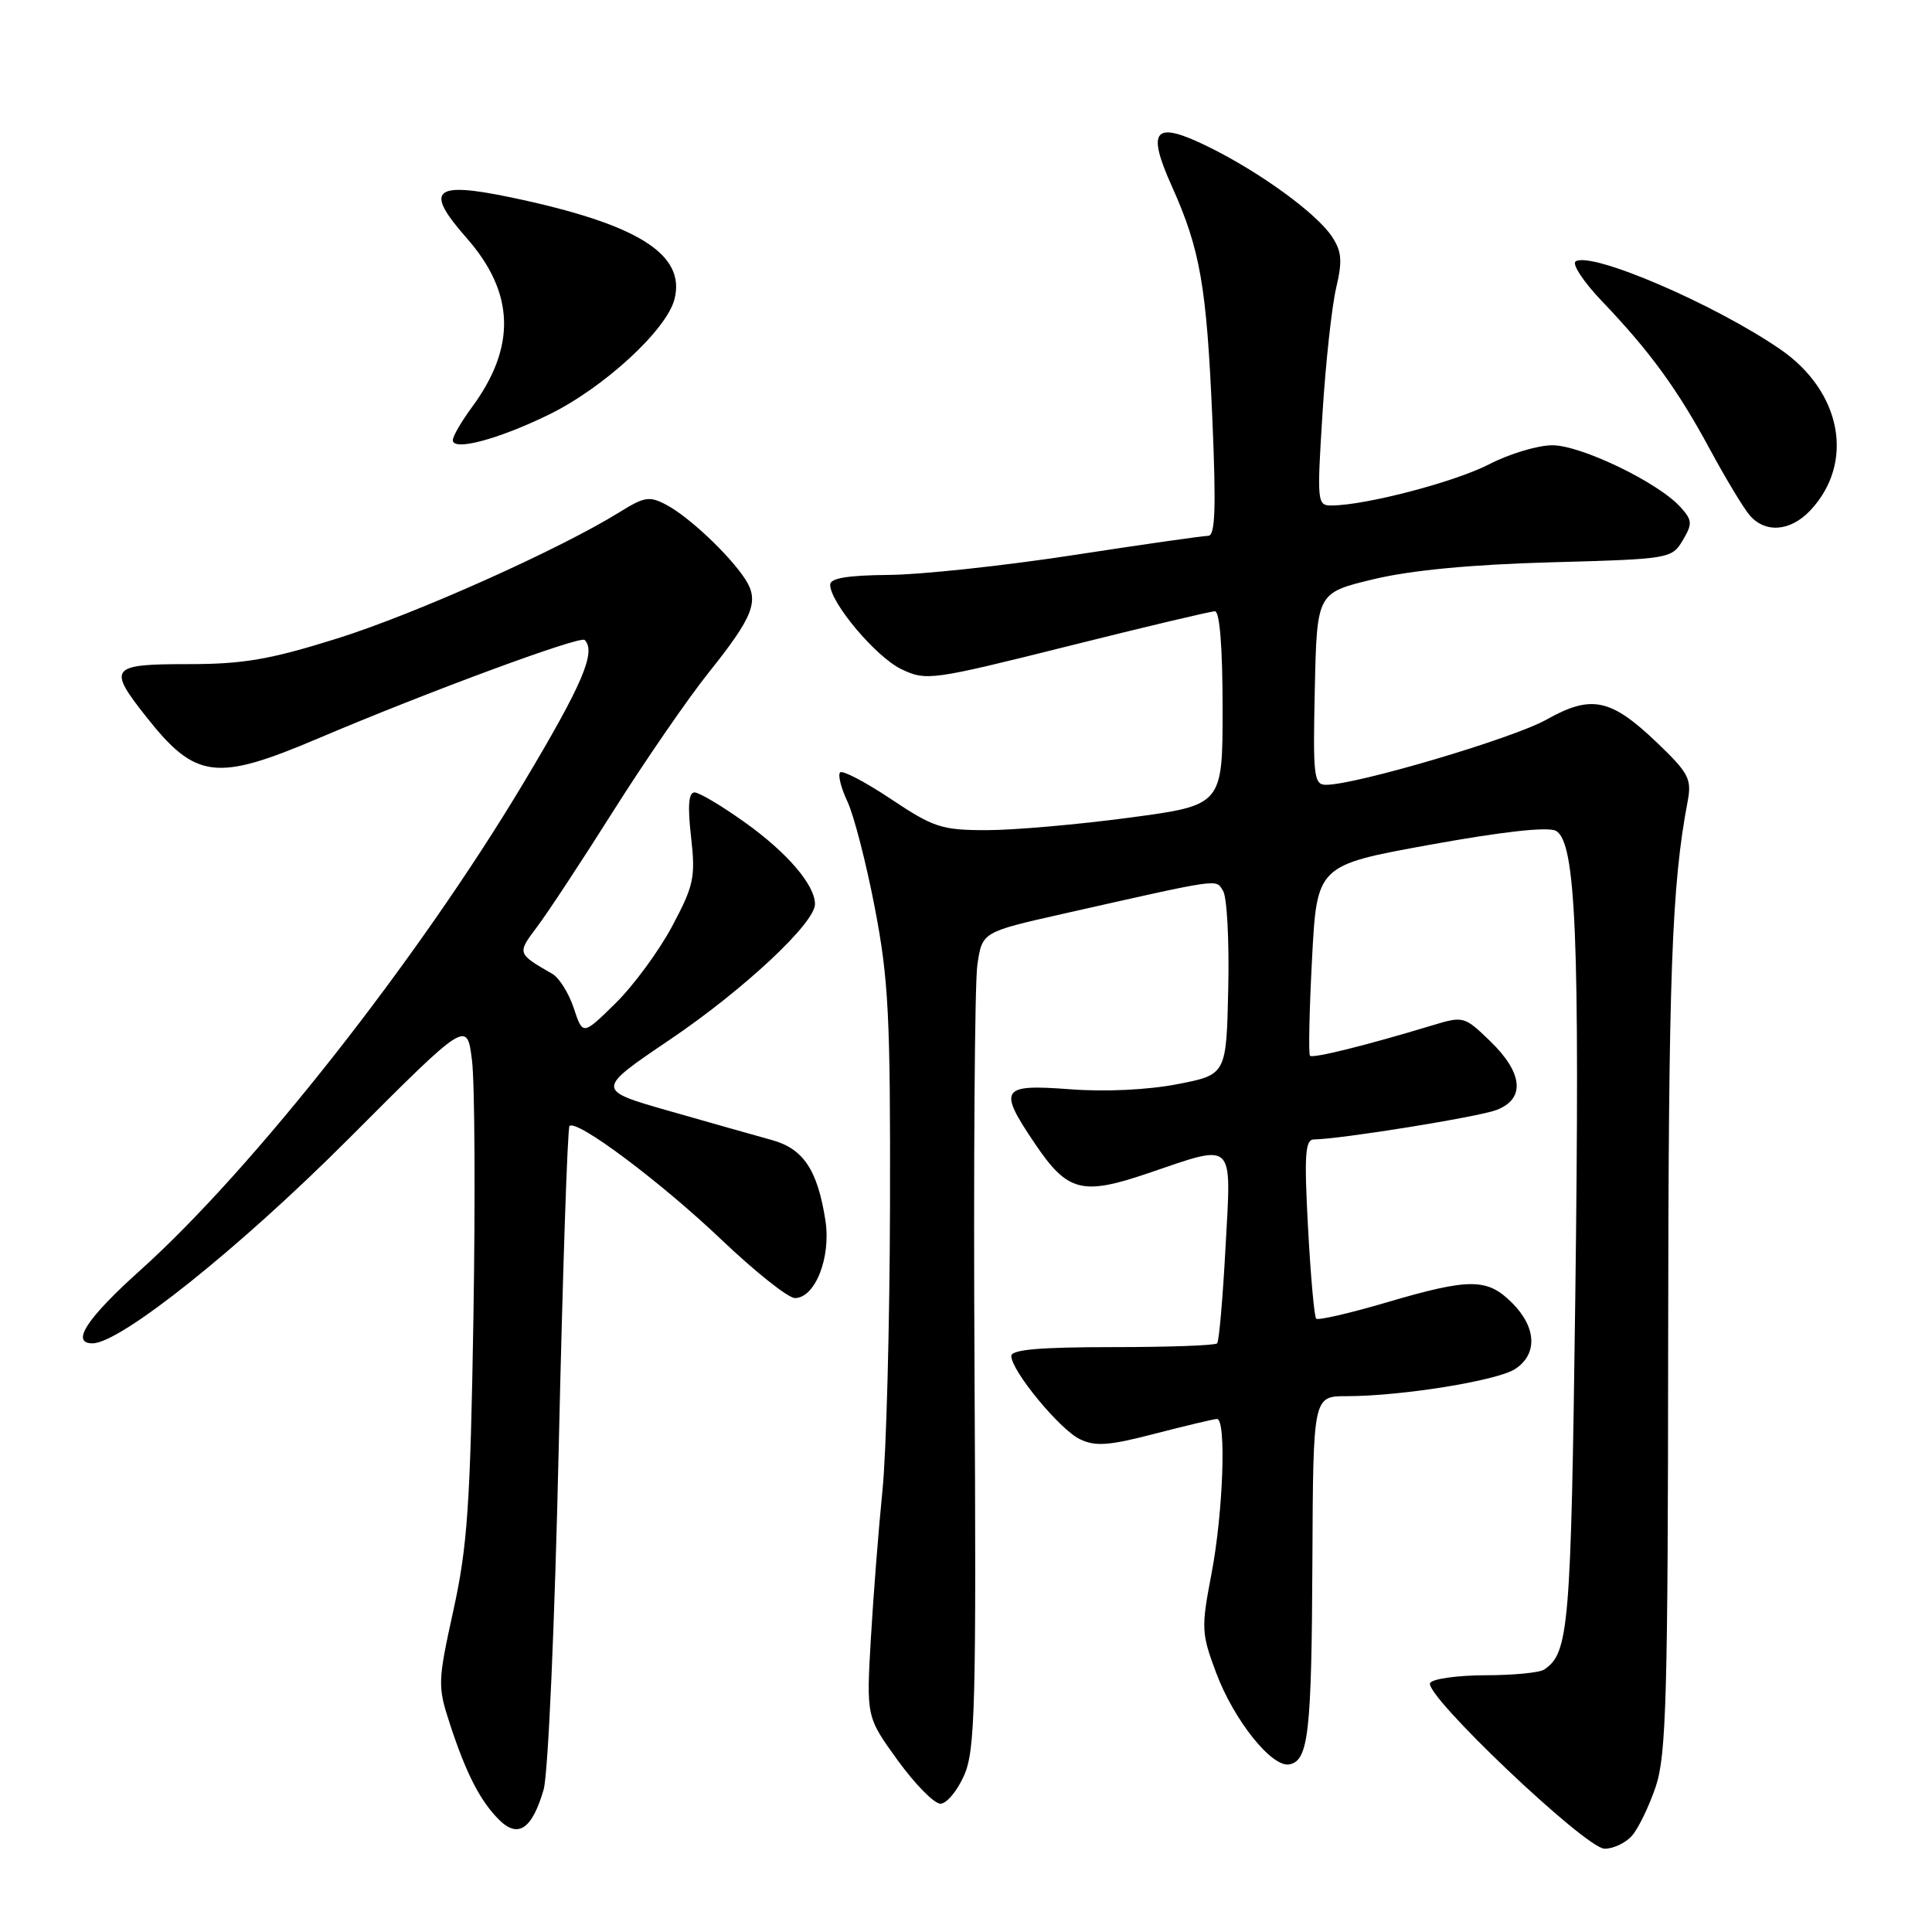 <?xml version="1.0" encoding="UTF-8" standalone="no"?>
<!DOCTYPE svg PUBLIC "-//W3C//DTD SVG 1.1//EN" "http://www.w3.org/Graphics/SVG/1.1/DTD/svg11.dtd" >
<svg xmlns="http://www.w3.org/2000/svg" xmlns:xlink="http://www.w3.org/1999/xlink" version="1.1" viewBox="0 0 256 256">
 <g >
 <path fill="currentColor"
d=" M 216.24 243.25 C 217.09 242.29 218.51 239.35 219.40 236.72 C 220.79 232.56 221.01 224.74 221.04 177.72 C 221.08 129.03 221.50 117.37 223.62 106.20 C 224.18 103.22 223.78 102.45 219.62 98.46 C 213.44 92.54 210.88 92.00 204.90 95.36 C 200.49 97.84 179.74 103.98 175.72 103.99 C 174.09 104.00 173.96 102.92 174.22 91.27 C 174.50 78.55 174.50 78.55 182.00 76.75 C 186.94 75.56 194.96 74.80 205.50 74.51 C 221.23 74.08 221.52 74.03 222.97 71.60 C 224.28 69.39 224.25 68.94 222.66 67.18 C 219.72 63.93 209.50 59.00 205.70 59.00 C 203.77 59.00 200.01 60.13 197.34 61.51 C 192.81 63.85 181.03 66.94 176.48 66.98 C 174.53 67.00 174.49 66.63 175.24 54.75 C 175.66 48.01 176.48 40.54 177.05 38.14 C 177.89 34.59 177.79 33.33 176.51 31.38 C 174.49 28.29 166.98 22.83 160.14 19.46 C 152.93 15.92 151.86 17.08 155.29 24.71 C 159.04 33.07 159.88 37.93 160.64 55.40 C 161.15 67.37 161.03 71.00 160.09 71.00 C 159.42 71.00 151.36 72.15 142.19 73.56 C 133.01 74.97 122.01 76.15 117.75 76.18 C 112.33 76.23 110.00 76.61 110.00 77.47 C 110.00 79.85 116.09 87.08 119.44 88.67 C 122.73 90.24 123.40 90.15 141.40 85.65 C 151.61 83.09 160.42 81.00 160.98 81.00 C 161.62 81.00 162.00 85.79 162.00 93.85 C 162.00 106.70 162.00 106.70 149.61 108.35 C 142.80 109.26 134.30 110.00 130.73 110.00 C 124.78 110.00 123.71 109.65 118.06 105.88 C 114.67 103.62 111.64 102.03 111.32 102.35 C 111.00 102.67 111.44 104.41 112.29 106.21 C 113.14 108.02 114.78 114.36 115.92 120.30 C 117.74 129.76 117.99 134.68 117.93 159.80 C 117.89 175.59 117.44 192.55 116.93 197.50 C 116.43 202.45 115.74 211.22 115.40 217.00 C 114.79 227.50 114.79 227.50 118.95 233.25 C 121.24 236.41 123.78 239.00 124.61 239.00 C 125.43 239.00 126.84 237.31 127.75 235.25 C 129.22 231.90 129.37 226.16 129.13 181.81 C 128.98 154.48 129.15 130.18 129.51 127.81 C 130.15 123.50 130.15 123.50 140.83 121.09 C 162.15 116.29 161.04 116.45 162.06 118.04 C 162.58 118.84 162.89 124.65 162.75 130.95 C 162.50 142.40 162.50 142.40 156.00 143.66 C 152.08 144.42 146.42 144.69 141.75 144.33 C 132.61 143.64 132.21 144.25 137.12 151.52 C 141.45 157.94 143.36 158.44 152.13 155.46 C 163.74 151.51 163.17 150.96 162.39 165.25 C 162.03 171.99 161.53 177.72 161.28 178.00 C 161.04 178.28 154.80 178.50 147.42 178.50 C 137.83 178.50 134.00 178.83 134.00 179.67 C 134.00 181.62 140.42 189.42 143.09 190.70 C 145.13 191.69 146.94 191.56 153.04 189.97 C 157.14 188.91 160.84 188.03 161.25 188.02 C 162.52 187.99 162.08 200.39 160.54 208.47 C 159.15 215.73 159.18 216.40 161.14 221.64 C 163.49 227.93 168.53 234.24 170.85 233.79 C 173.38 233.30 173.80 229.66 173.90 206.75 C 174.00 185.00 174.00 185.00 178.43 185.00 C 185.68 185.00 198.34 182.96 200.75 181.41 C 203.76 179.46 203.61 175.88 200.36 172.64 C 197.06 169.34 194.77 169.33 183.68 172.59 C 178.83 174.02 174.65 174.98 174.40 174.73 C 174.15 174.48 173.66 169.04 173.32 162.64 C 172.80 153.03 172.94 151.00 174.10 150.98 C 177.66 150.94 195.88 148.00 198.29 147.08 C 202.13 145.62 201.82 142.19 197.49 137.99 C 194.03 134.64 193.92 134.61 189.74 135.88 C 181.09 138.50 173.94 140.28 173.58 139.89 C 173.37 139.68 173.49 133.91 173.85 127.08 C 174.50 114.65 174.50 114.65 189.50 111.93 C 199.10 110.19 205.10 109.52 206.16 110.09 C 208.82 111.51 209.35 124.26 208.73 172.16 C 208.16 215.74 207.89 219.04 204.60 221.23 C 204.00 221.64 200.49 221.98 196.81 221.98 C 193.13 221.99 189.84 222.45 189.50 223.00 C 188.58 224.49 210.07 244.91 212.60 244.96 C 213.75 244.98 215.39 244.21 216.24 243.25 Z  M 72.03 237.14 C 72.63 235.09 73.51 215.15 74.04 191.59 C 74.56 168.54 75.20 149.47 75.46 149.20 C 76.40 148.26 87.54 156.60 95.58 164.25 C 100.05 168.51 104.44 172.00 105.33 172.00 C 108.00 172.00 110.12 166.64 109.38 161.77 C 108.34 155.03 106.46 152.20 102.24 151.05 C 100.18 150.48 94.09 148.76 88.71 147.22 C 78.91 144.42 78.91 144.42 88.79 137.74 C 98.56 131.13 108.01 122.30 107.99 119.79 C 107.98 117.27 104.32 112.99 98.77 109.02 C 95.68 106.81 92.65 105.00 92.03 105.00 C 91.24 105.00 91.10 106.79 91.57 110.89 C 92.17 116.26 91.95 117.31 89.06 122.74 C 87.31 126.02 83.93 130.61 81.55 132.95 C 77.22 137.20 77.22 137.20 76.03 133.59 C 75.38 131.61 74.09 129.55 73.17 129.03 C 68.51 126.35 68.51 126.34 71.15 122.83 C 72.54 121.00 77.10 114.07 81.29 107.43 C 85.48 100.80 91.16 92.55 93.91 89.11 C 99.85 81.68 100.64 79.63 98.72 76.70 C 96.63 73.52 91.33 68.52 88.36 66.93 C 86.07 65.70 85.42 65.80 82.15 67.83 C 74.19 72.78 55.02 81.36 44.72 84.59 C 35.74 87.40 32.27 88.00 24.92 88.00 C 14.58 88.00 14.21 88.46 19.41 95.02 C 25.90 103.23 28.64 103.58 42.00 97.91 C 56.70 91.66 76.88 84.21 77.47 84.80 C 79.03 86.37 77.18 90.70 69.30 103.86 C 55.36 127.14 33.51 154.92 18.59 168.31 C 11.49 174.69 9.33 177.99 12.25 178.00 C 15.92 178.02 31.69 165.42 46.19 150.90 C 61.88 135.18 61.88 135.18 62.54 140.49 C 62.91 143.41 62.99 158.78 62.73 174.65 C 62.32 199.37 61.94 204.91 60.08 213.36 C 58.00 222.83 57.98 223.43 59.59 228.36 C 61.75 234.98 63.61 238.61 66.12 241.12 C 68.64 243.64 70.50 242.39 72.03 237.14 Z  M 239.87 67.64 C 245.81 61.32 244.04 51.86 235.86 46.26 C 227.13 40.27 210.92 33.31 208.79 34.63 C 208.25 34.96 209.80 37.32 212.23 39.87 C 218.59 46.52 222.25 51.53 226.55 59.50 C 228.63 63.35 231.00 67.29 231.82 68.25 C 233.89 70.69 237.24 70.43 239.87 67.64 Z  M 72.75 54.93 C 80.01 51.38 88.36 43.70 89.38 39.62 C 90.88 33.66 84.47 29.67 67.77 26.17 C 57.40 24.00 56.17 25.12 61.84 31.55 C 68.21 38.80 68.43 45.96 62.53 53.96 C 61.14 55.85 60.00 57.81 60.00 58.32 C 60.00 59.82 66.01 58.22 72.75 54.93 Z "/>
</g>
</svg>